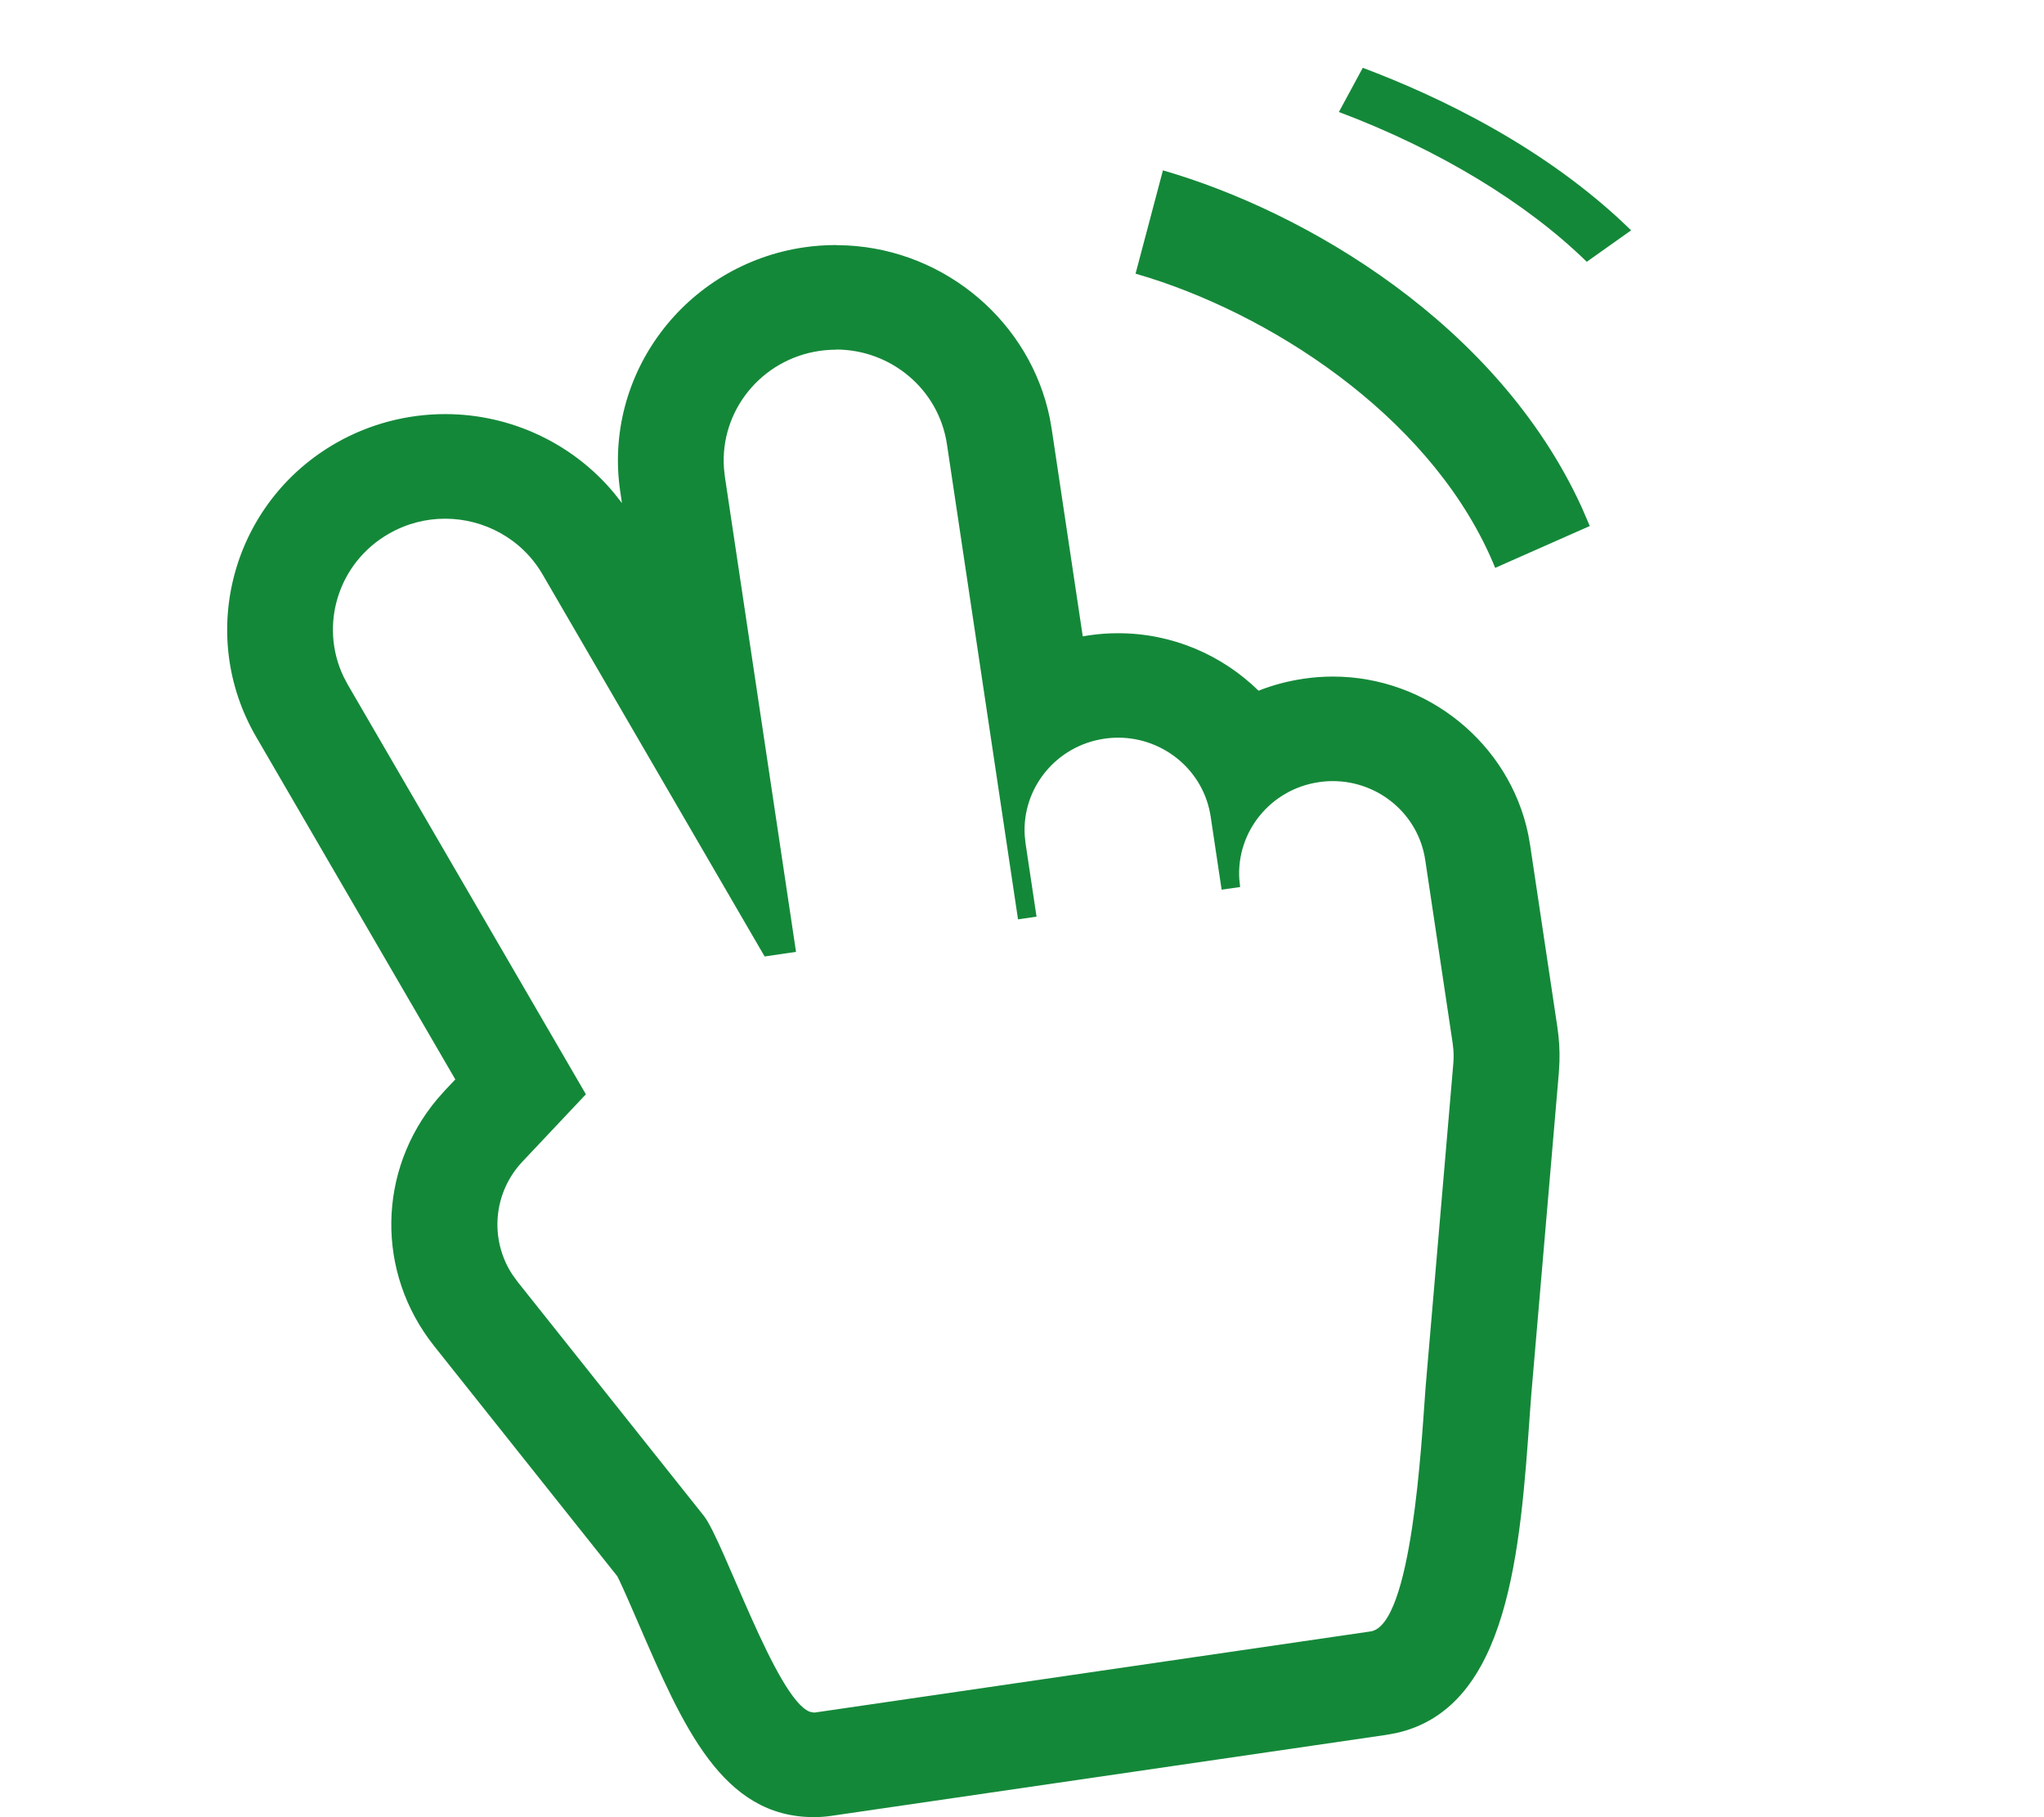 <svg height="32" viewBox="0 0 36 32" width="36" xmlns="http://www.w3.org/2000/svg"><path d="m10.725 3.317.195.005c1.741.088 3.227 1.355 3.57 3.044l.033.189.547 3.651c.037-.006.074-.013.111-.018.171-.025.344-.038.516-.037.95 0 1.828.384 2.469 1.012.253-.1.518-.17.794-.211.17-.025.344-.038.515-.038 1.663 0 3.109 1.181 3.44 2.775l.033.186.482 3.218c.029.198.042.399.036.599l-.011.2-.485 5.661c-.006.075-.014.181-.023.31-.172 2.445-.367 5.206-2.35 5.654l-.185.034-9.78 1.427c-.098.014-.197.021-.296.021-1.617 0-2.303-1.587-3.098-3.426-.105-.242-.24-.554-.326-.736l-.039-.079-3.226-4.054c-1.032-1.297-.999-3.095.054-4.35l.137-.154.181-.192-3.509-6.035c-1.054-1.814-.418-4.136 1.42-5.178.581-.33 1.242-.503 1.911-.503 1.159 0 2.25.52 2.973 1.389l.14.178-.029-.197c-.31-2.068 1.143-4 3.239-4.307.187-.027.376-.04.564-.04zm0 1.841c-.096 0-.193.007-.291.021-1.031.151-1.758 1.061-1.683 2.071l.016.145 1.253 8.367-.553.081-3.911-6.728c-.365-.628-1.032-.981-1.717-.981-.333 0-.671.083-.982.26-.9.509-1.24 1.612-.806 2.522l.075.142 4.193 7.212-1.117 1.185c-.516.547-.583 1.365-.182 1.984l.093.129 3.283 4.125c.346.435 1.274 3.229 1.868 3.451l.072.014.024-.002 9.779-1.427c.73-.106.897-3.336.965-4.241l.007-.091.485-5.661c.007-.083.008-.167.002-.25l-.014-.124-.482-3.218c-.121-.808-.824-1.389-1.628-1.389-.08 0-.161.006-.243.018-.853.124-1.456.873-1.404 1.707l.015.14-.326.047-.193-1.287c-.121-.808-.825-1.389-1.628-1.39-.08 0-.161.006-.243.018-.853.124-1.456.873-1.404 1.707l.015.14.193 1.287-.326.047-1.252-8.367c-.145-.97-.989-1.667-1.954-1.667zm5.275-1.339.482-1.819c2.514.725 5.899 2.705 7.377 5.936l.141.327-1.666.737c-1.031-2.535-3.754-4.364-6.086-5.106l-.248-.075.482-1.819zm4.002-3.625c1.331.5 3.233 1.402 4.726 2.862l-.781.554c-1.069-1.045-2.62-1.982-4.366-2.638z" fill="#148839" fill-rule="evenodd" transform="translate(4 1)"/></svg>